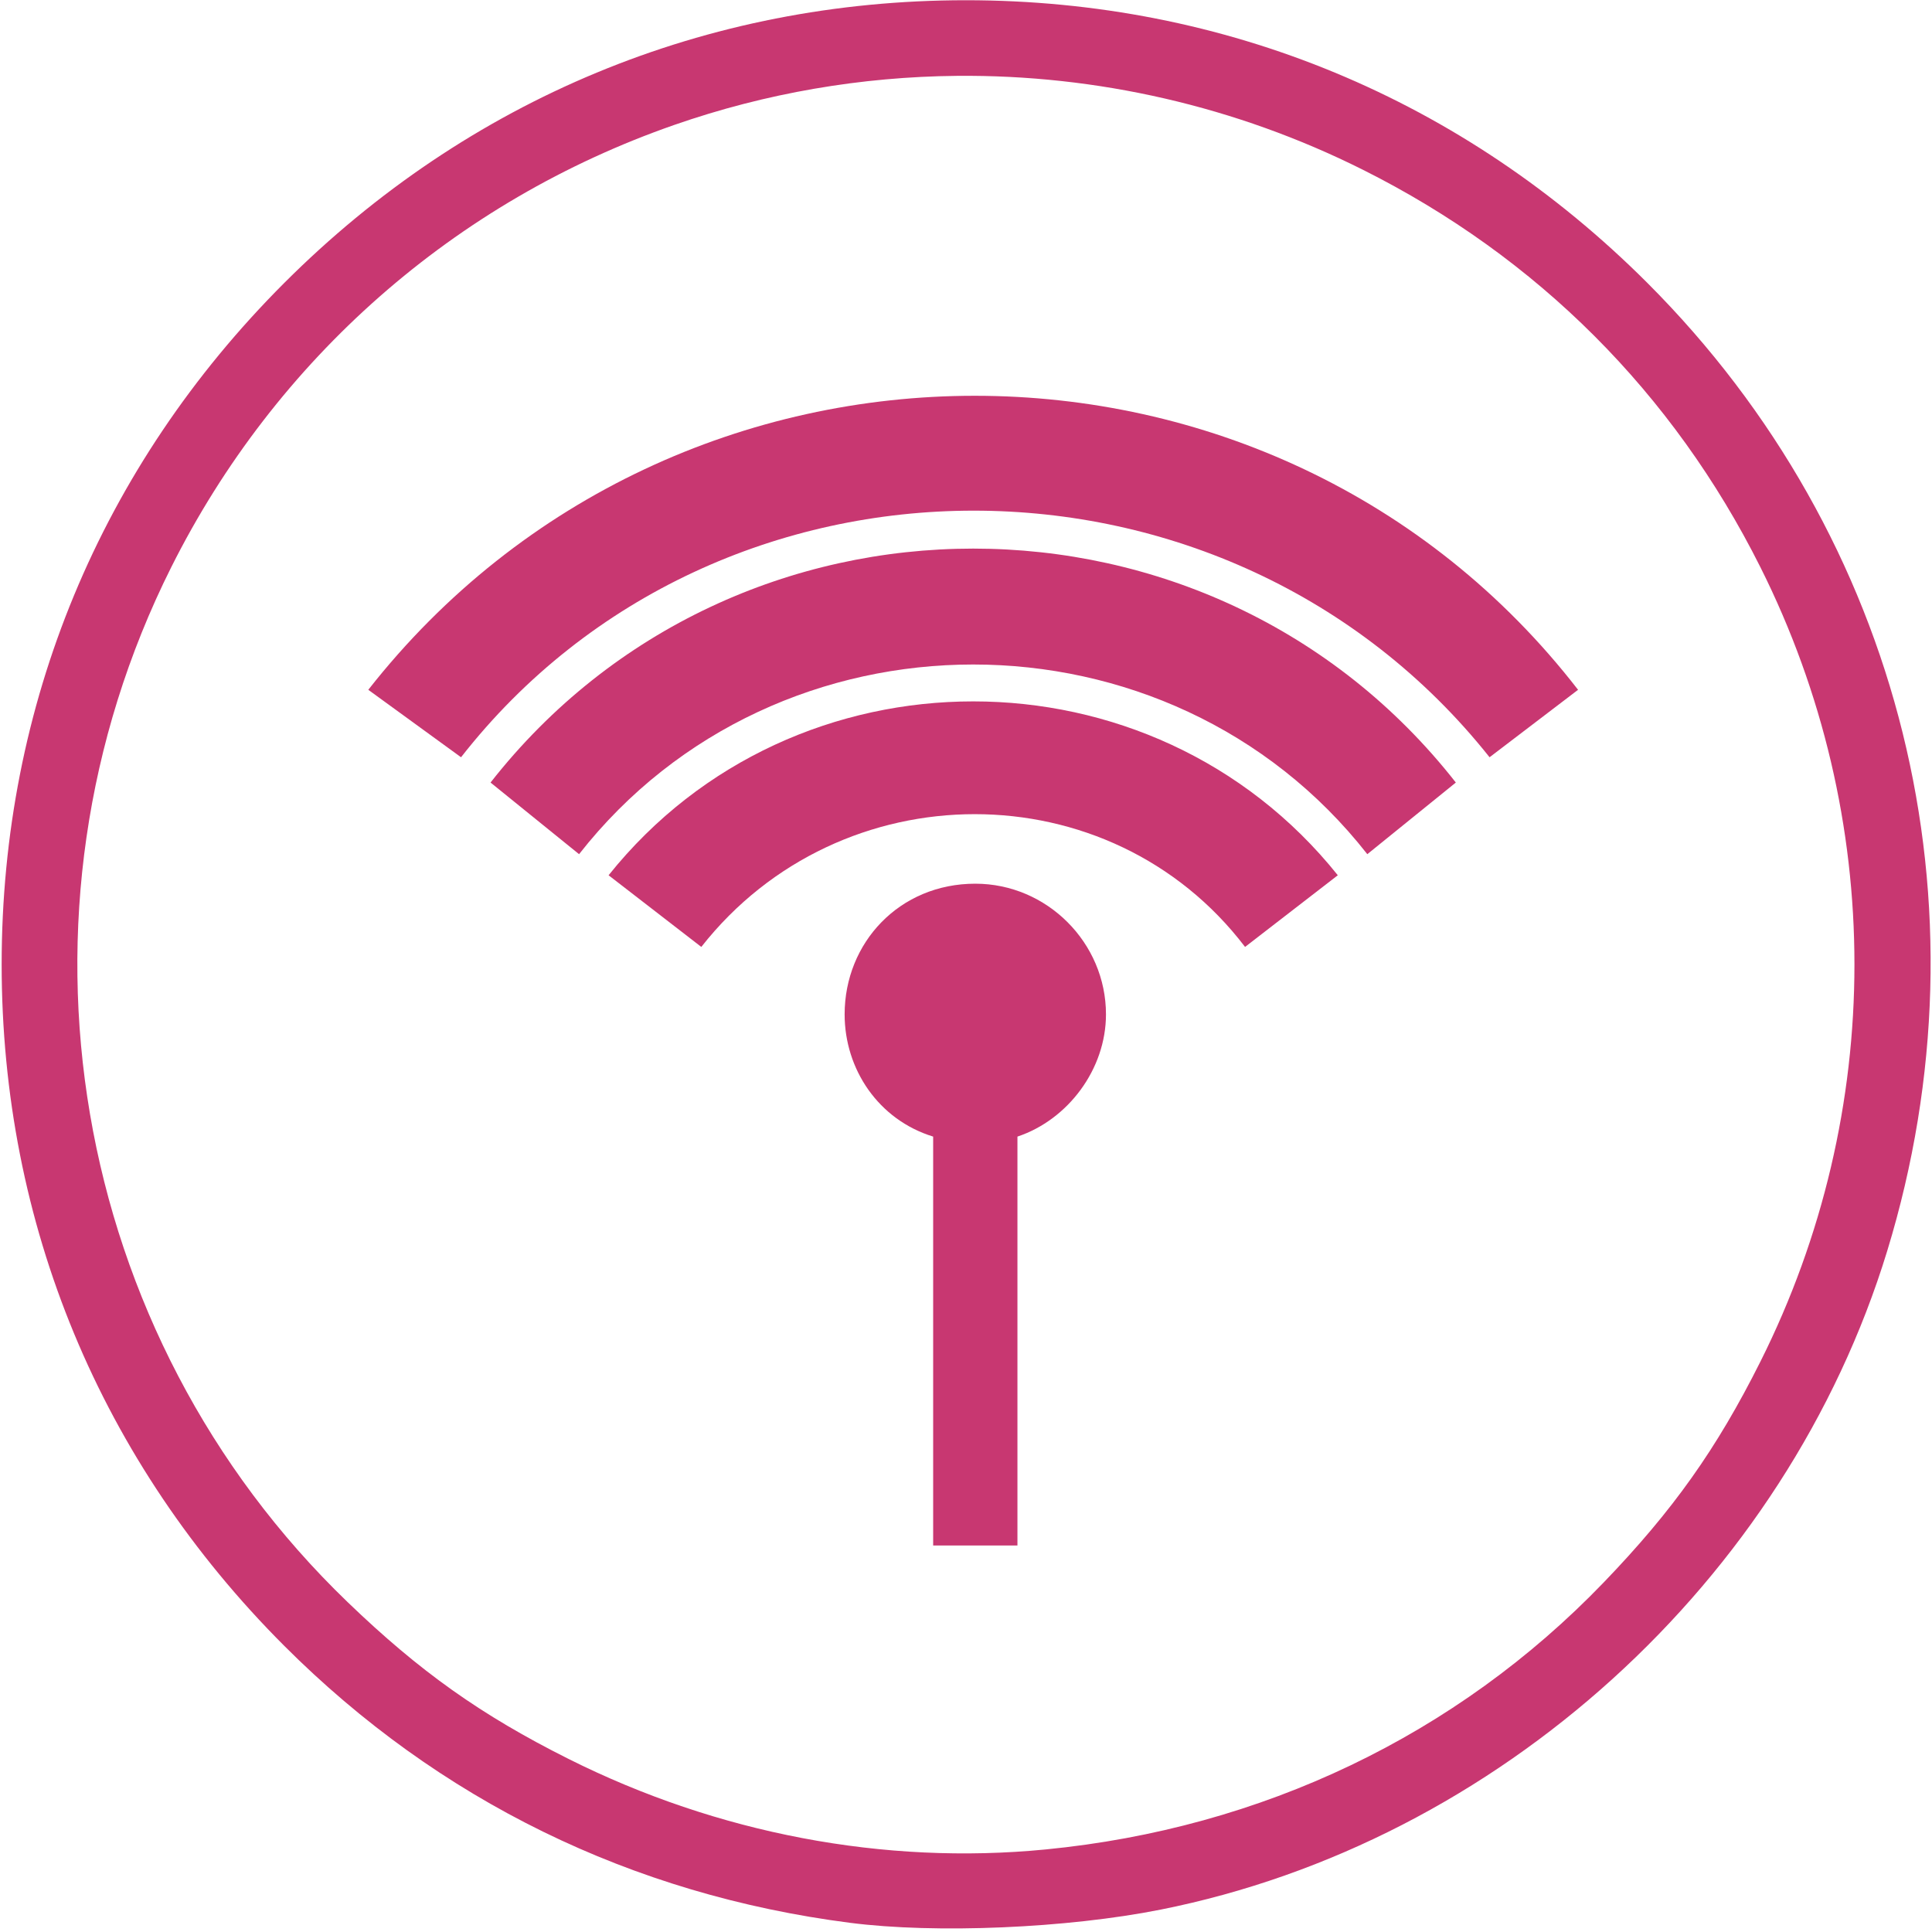 <?xml version="1.0" encoding="UTF-8"?>
<svg xmlns="http://www.w3.org/2000/svg" xmlns:xlink="http://www.w3.org/1999/xlink" width="256pt" height="256pt" viewBox="0 0 256 256" version="1.1">
<g id="surface1">
<path style=" stroke:none;fill-rule:nonzero;fill:rgb(78.431%,21.569%,44.314%);fill-opacity:1;" d="M 127.977 0.031 C 93.605 0.031 62.031 13.129 37.672 37.484 C 13.316 61.84 0.219 93.418 0.219 127.789 C 0.219 162.16 13.316 193.734 37.672 218.09 C 58.125 238.543 83.688 251.059 112.617 254.781 C 123.977 256.246 141.391 255.504 153.805 253.031 C 198.496 244.125 236.68 209.508 250.062 165.766 C 264.102 119.871 252.059 71.262 218.281 37.484 C 193.922 13.129 162.348 0.031 127.977 0.031 Z M 126.812 10.051 C 145.301 9.883 163.777 14.07 180.617 22.508 C 203.695 34.07 221.695 52.066 233.258 75.148 C 249.879 108.324 249.879 147.254 233.258 180.43 C 227.457 192.004 221.68 200.145 212.477 209.703 C 193.004 229.93 167.223 242.262 138.547 245.062 C 117.16 247.152 95.09 242.965 75.336 233.066 C 63.758 227.27 55.621 221.492 46.062 212.289 C 9.191 176.797 -0.305 121.059 22.695 75.148 C 36.523 47.551 60.273 26.672 89.363 16.547 C 101.508 12.32 114.164 10.168 126.812 10.051 Z M 126.812 10.051 "/>
<path style=" stroke:none;fill-rule:evenodd;fill:rgb(78.431%,21.569%,44.314%);fill-opacity:1;" d="M 209.102 91.402 L 197.375 100.34 C 162.742 56.773 95.16 56.773 61.09 100.34 L 48.801 91.402 C 89.574 39.457 168.887 39.457 209.102 91.402 Z M 192.906 103.691 L 181.176 113.184 C 154.926 79.672 102.98 79.672 76.73 113.184 L 65 103.691 C 97.395 62.359 160.512 62.359 192.906 103.691 Z M 177.266 115.977 L 164.977 125.473 C 147.105 102.016 111.359 102.016 92.926 125.473 L 80.641 115.977 C 105.215 85.258 152.691 85.258 177.266 115.977 Z M 177.266 115.977 "/>
<path style=" stroke:none;fill-rule:nonzero;fill:rgb(78.431%,21.569%,44.314%);fill-opacity:1;" d="M 134.816 150.605 L 134.816 204.785 L 123.648 204.785 L 123.648 150.605 C 116.387 148.371 111.918 141.672 111.918 134.41 C 111.918 124.914 119.18 117.094 129.23 117.094 C 138.727 117.094 146.547 124.914 146.547 134.41 C 146.547 141.672 141.52 148.371 134.816 150.605 Z M 134.816 150.605 "/>
</g>
</svg>
